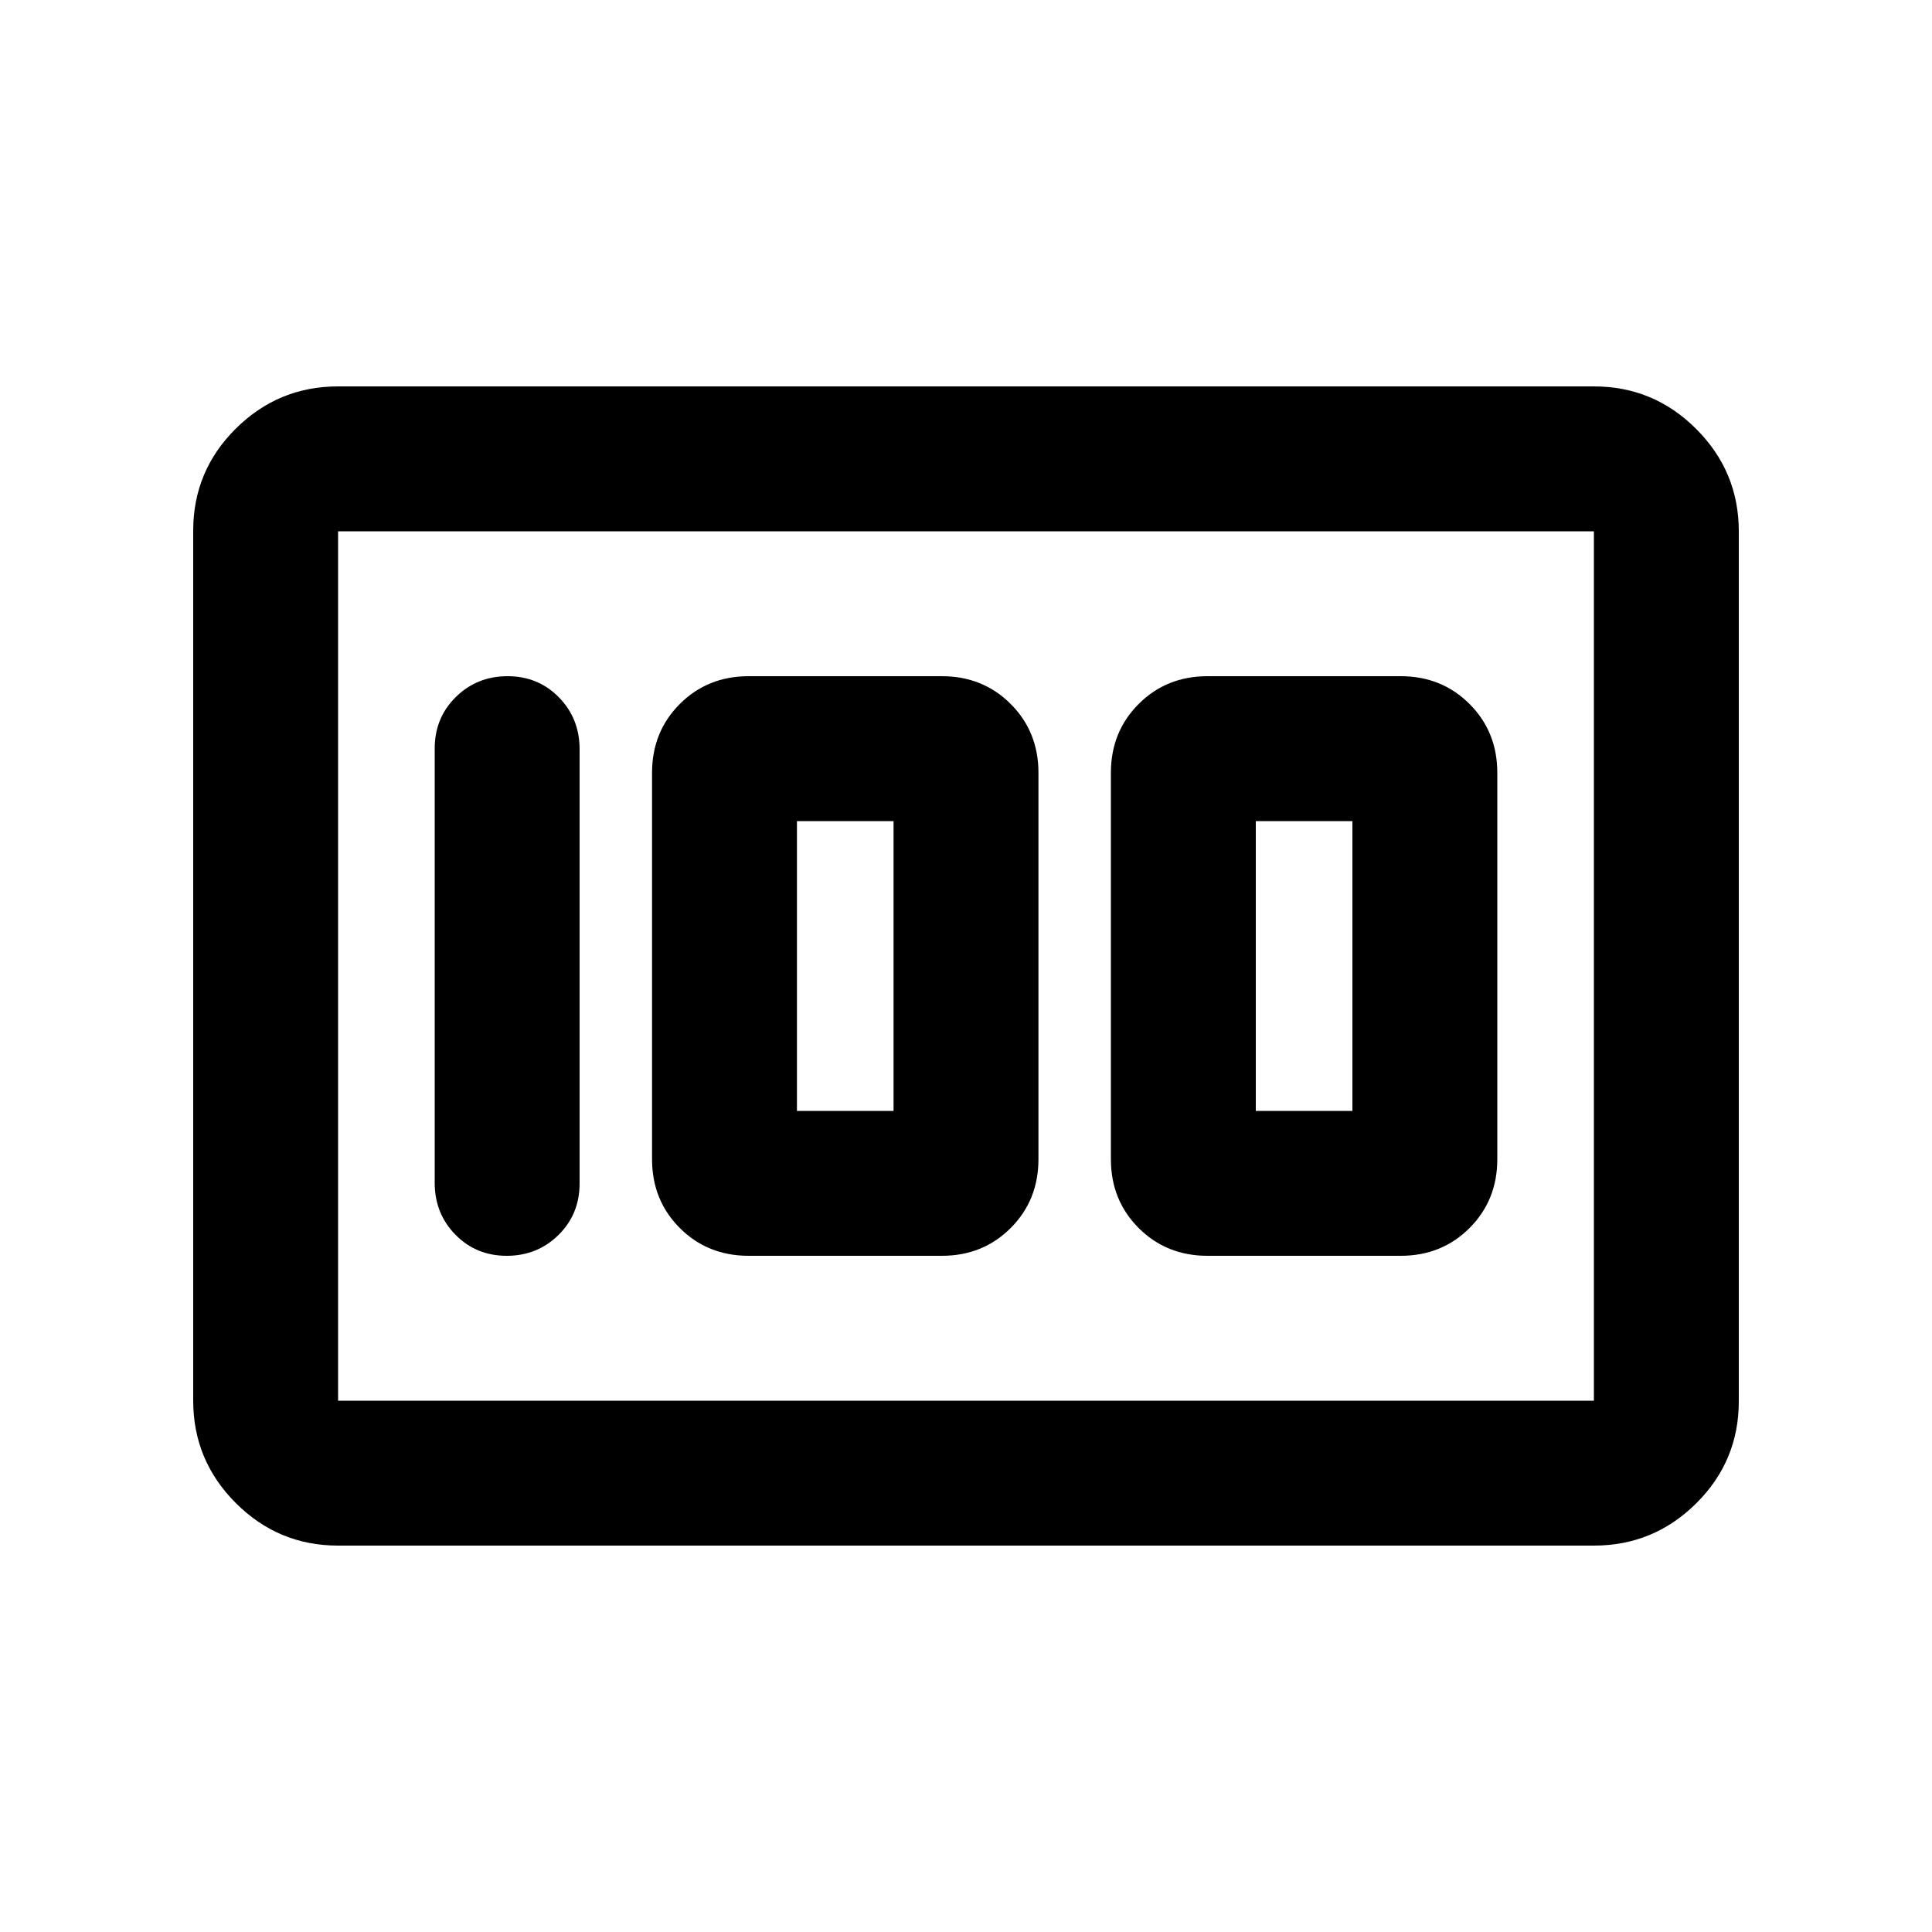 <svg xmlns="http://www.w3.org/2000/svg" height="20" viewBox="0 -960 960 960" width="20"><path d="M600-336h96q20.4 0 34.2-13.8Q744-363.6 744-384v-192q0-20.4-13.8-34.2Q716.4-624 696-624h-96q-20.4 0-34.2 13.8Q552-596.4 552-576v192q0 20.4 13.8 34.2Q579.6-336 600-336Zm24-72v-144h48v144h-48Zm-252 72h96q20.4 0 34.2-13.8Q516-363.6 516-384v-192q0-20.4-13.8-34.2Q488.4-624 468-624h-96q-20.4 0-34.2 13.8Q324-596.4 324-576v192q0 20.4 13.8 34.2Q351.6-336 372-336Zm24-72v-144h48v144h-48Zm-108 36.04v-215.757Q288-603 277.711-613.5q-10.29-10.5-25.5-10.5Q237-624 226.5-613.662 216-603.323 216-588.04v215.757Q216-357 226.289-346.5q10.29 10.5 25.5 10.5Q267-336 277.5-346.338 288-356.677 288-371.96ZM96-264.04v-432.243Q96-726 117.15-747T168-768h624q29.7 0 50.85 21.162Q864-725.676 864-695.96v432.243Q864-234 842.85-213T792-192H168q-29.7 0-50.85-21.162Q96-234.324 96-264.04Zm72 .04h624v-432H168v432Zm0 0v-432 432Z"/></svg>